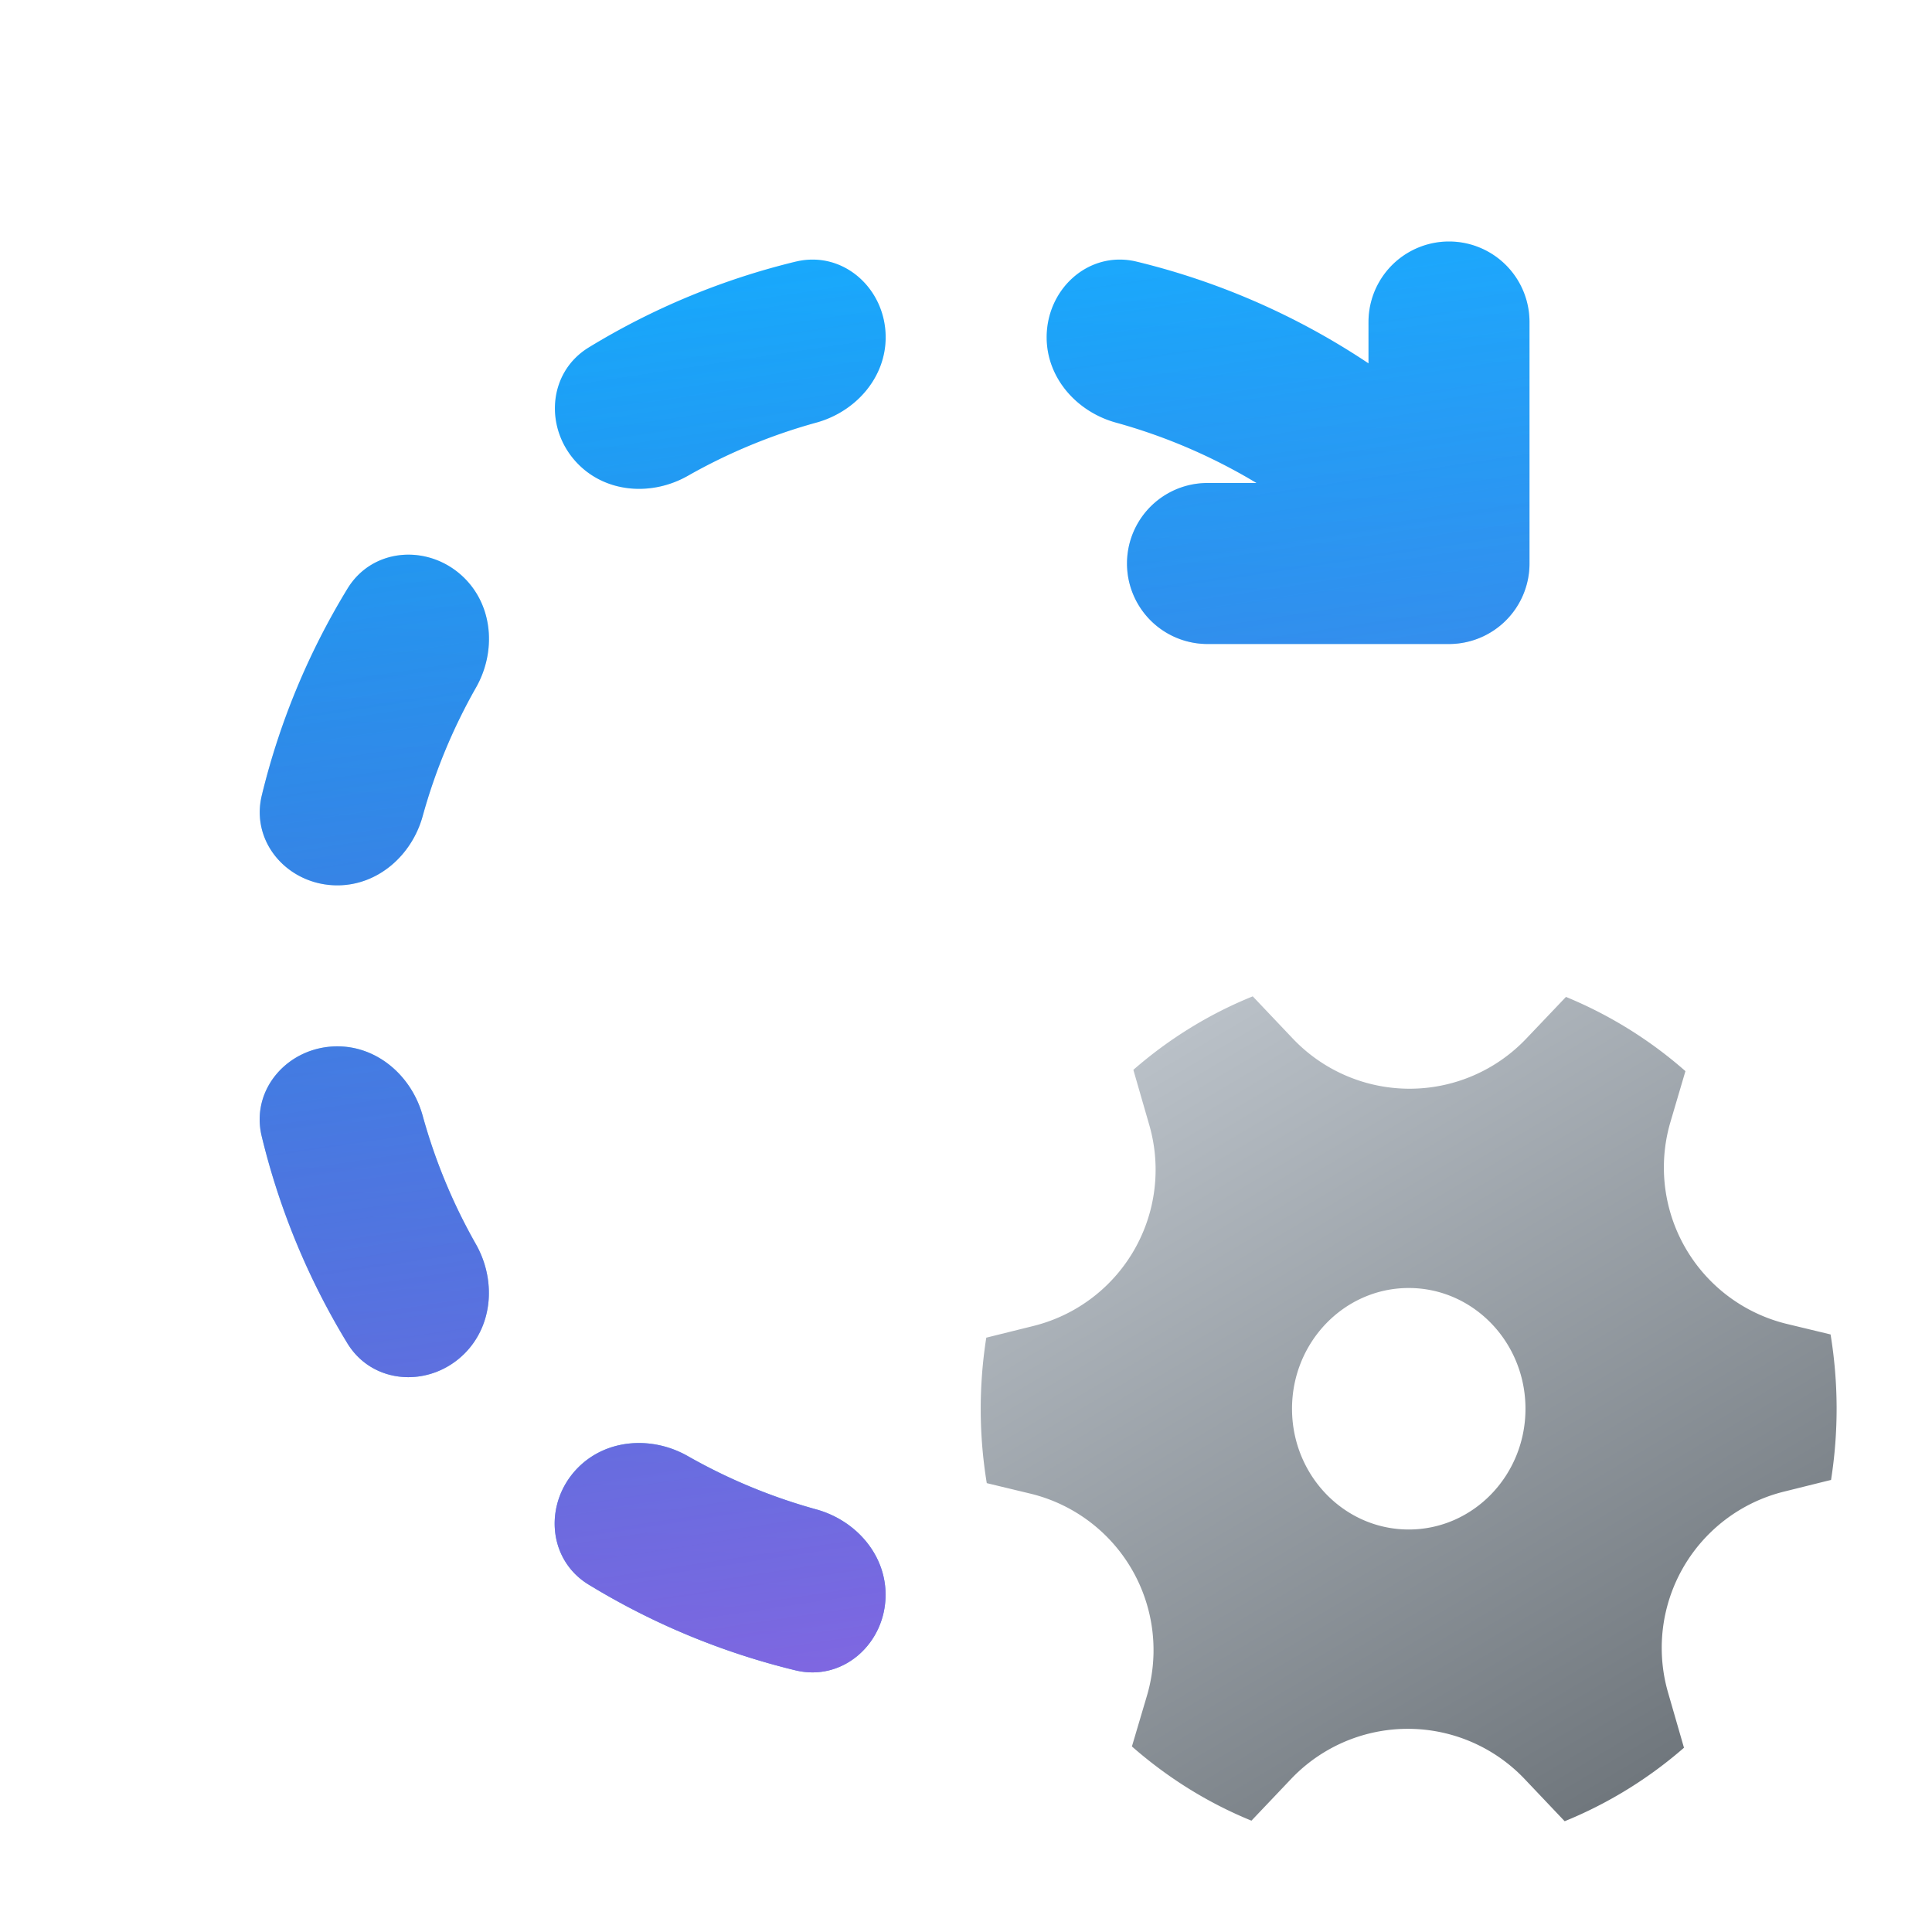<svg xmlns="http://www.w3.org/2000/svg" width="1em" height="1em" viewBox="0 0 24 24"><g fill="none"><path fill="url(#IconifyId195ad048a32870fdf3848)" d="M19 4a1 1 0 1 0-2 0v.514a9 9 0 0 0-2.881-1.264c-.589-.142-1.117.334-1.117.94c0 .505.374.926.862 1.06a7 7 0 0 1 1.745.75H15a1 1 0 1 0 0 2h3a1 1 0 0 0 1-1zm-9.115-.75c.588-.142 1.117.334 1.117.94c0 .505-.375.926-.862 1.06a7 7 0 0 0-1.594.66c-.439.25-1.001.218-1.359-.14c-.428-.428-.39-1.138.127-1.454a9 9 0 0 1 2.57-1.066m-1.34 14.838c-.44-.25-1.002-.217-1.36.14c-.428.428-.39 1.139.126 1.455a9 9 0 0 0 2.574 1.067c.588.141 1.117-.334 1.117-.94c0-.505-.375-.926-.862-1.06a7 7 0 0 1-1.595-.662m-3.293-4.227c-.134-.488-.555-.863-1.06-.863c-.606 0-1.082.529-.94 1.117a9 9 0 0 0 1.065 2.573c.316.516 1.027.554 1.455.126c.357-.358.39-.92.14-1.36a7 7 0 0 1-.66-1.593m.661-5.318c.25-.439.217-1.001-.14-1.359c-.428-.428-1.138-.39-1.454.126a9 9 0 0 0-1.066 2.571c-.142.589.333 1.117.939 1.117c.505 0 .926-.374 1.06-.861a7 7 0 0 1 .661-1.594"/><path fill="url(#IconifyId195ad048a32870fdf3849)" d="M19 4a1 1 0 1 0-2 0v.514a9 9 0 0 0-2.881-1.264c-.589-.142-1.117.334-1.117.94c0 .505.374.926.862 1.06a7 7 0 0 1 1.745.75H15a1 1 0 1 0 0 2h3a1 1 0 0 0 1-1zm-9.115-.75c.588-.142 1.117.334 1.117.94c0 .505-.375.926-.862 1.06a7 7 0 0 0-1.594.66c-.439.25-1.001.218-1.359-.14c-.428-.428-.39-1.138.127-1.454a9 9 0 0 1 2.57-1.066m-1.34 14.838c-.44-.25-1.002-.217-1.36.14c-.428.428-.39 1.139.126 1.455a9 9 0 0 0 2.574 1.067c.588.141 1.117-.334 1.117-.94c0-.505-.375-.926-.862-1.06a7 7 0 0 1-1.595-.662m-3.293-4.227c-.134-.488-.555-.863-1.06-.863c-.606 0-1.082.529-.94 1.117a9 9 0 0 0 1.065 2.573c.316.516 1.027.554 1.455.126c.357-.358.39-.92.14-1.36a7 7 0 0 1-.66-1.593m.661-5.318c.25-.439.217-1.001-.14-1.359c-.428-.428-1.138-.39-1.454.126a9 9 0 0 0-1.066 2.571c-.142.589.333 1.117.939 1.117c.505 0 .926-.374 1.06-.861a7 7 0 0 1 .661-1.594"/><path fill="url(#IconifyId195ad048a32870fdf3850)" d="M14.277 13.976a2 2 0 0 1-1.441 2.496l-.584.145a5.7 5.7 0 0 0 .006 1.807l.54.13a2 2 0 0 1 1.45 2.51l-.187.631c.44.386.94.7 1.485.922l.493-.519a2 2 0 0 1 2.899 0l.499.526a5.3 5.3 0 0 0 1.482-.913l-.198-.686a2 2 0 0 1 1.442-2.496l.583-.145a5.7 5.7 0 0 0-.006-1.807l-.54-.13a2 2 0 0 1-1.449-2.51l.186-.631a5.3 5.3 0 0 0-1.484-.922l-.493.518a2 2 0 0 1-2.9 0l-.498-.525c-.544.22-1.044.53-1.483.913zM17.5 19c-.8 0-1.45-.671-1.45-1.5c0-.828.65-1.5 1.45-1.5s1.45.672 1.45 1.5c0 .829-.65 1.5-1.45 1.5"/><defs><linearGradient id="IconifyId195ad048a32870fdf3848" x1="5.516" x2="4.702" y1="3" y2="25.8" gradientUnits="userSpaceOnUse"><stop stop-color="#0FAFFF"/><stop offset=".923" stop-color="#0067BF"/></linearGradient><linearGradient id="IconifyId195ad048a32870fdf3849" x1="11.113" x2="15.604" y1=".884" y2="30.793" gradientUnits="userSpaceOnUse"><stop stop-color="#885EDB" stop-opacity="0"/><stop offset="1" stop-color="#E362F8"/></linearGradient><linearGradient id="IconifyId195ad048a32870fdf3850" x1="20.156" x2="14.626" y1="22.227" y2="12.905" gradientUnits="userSpaceOnUse"><stop stop-color="#70777D"/><stop offset="1" stop-color="#B9C0C7"/></linearGradient></defs></g></svg>